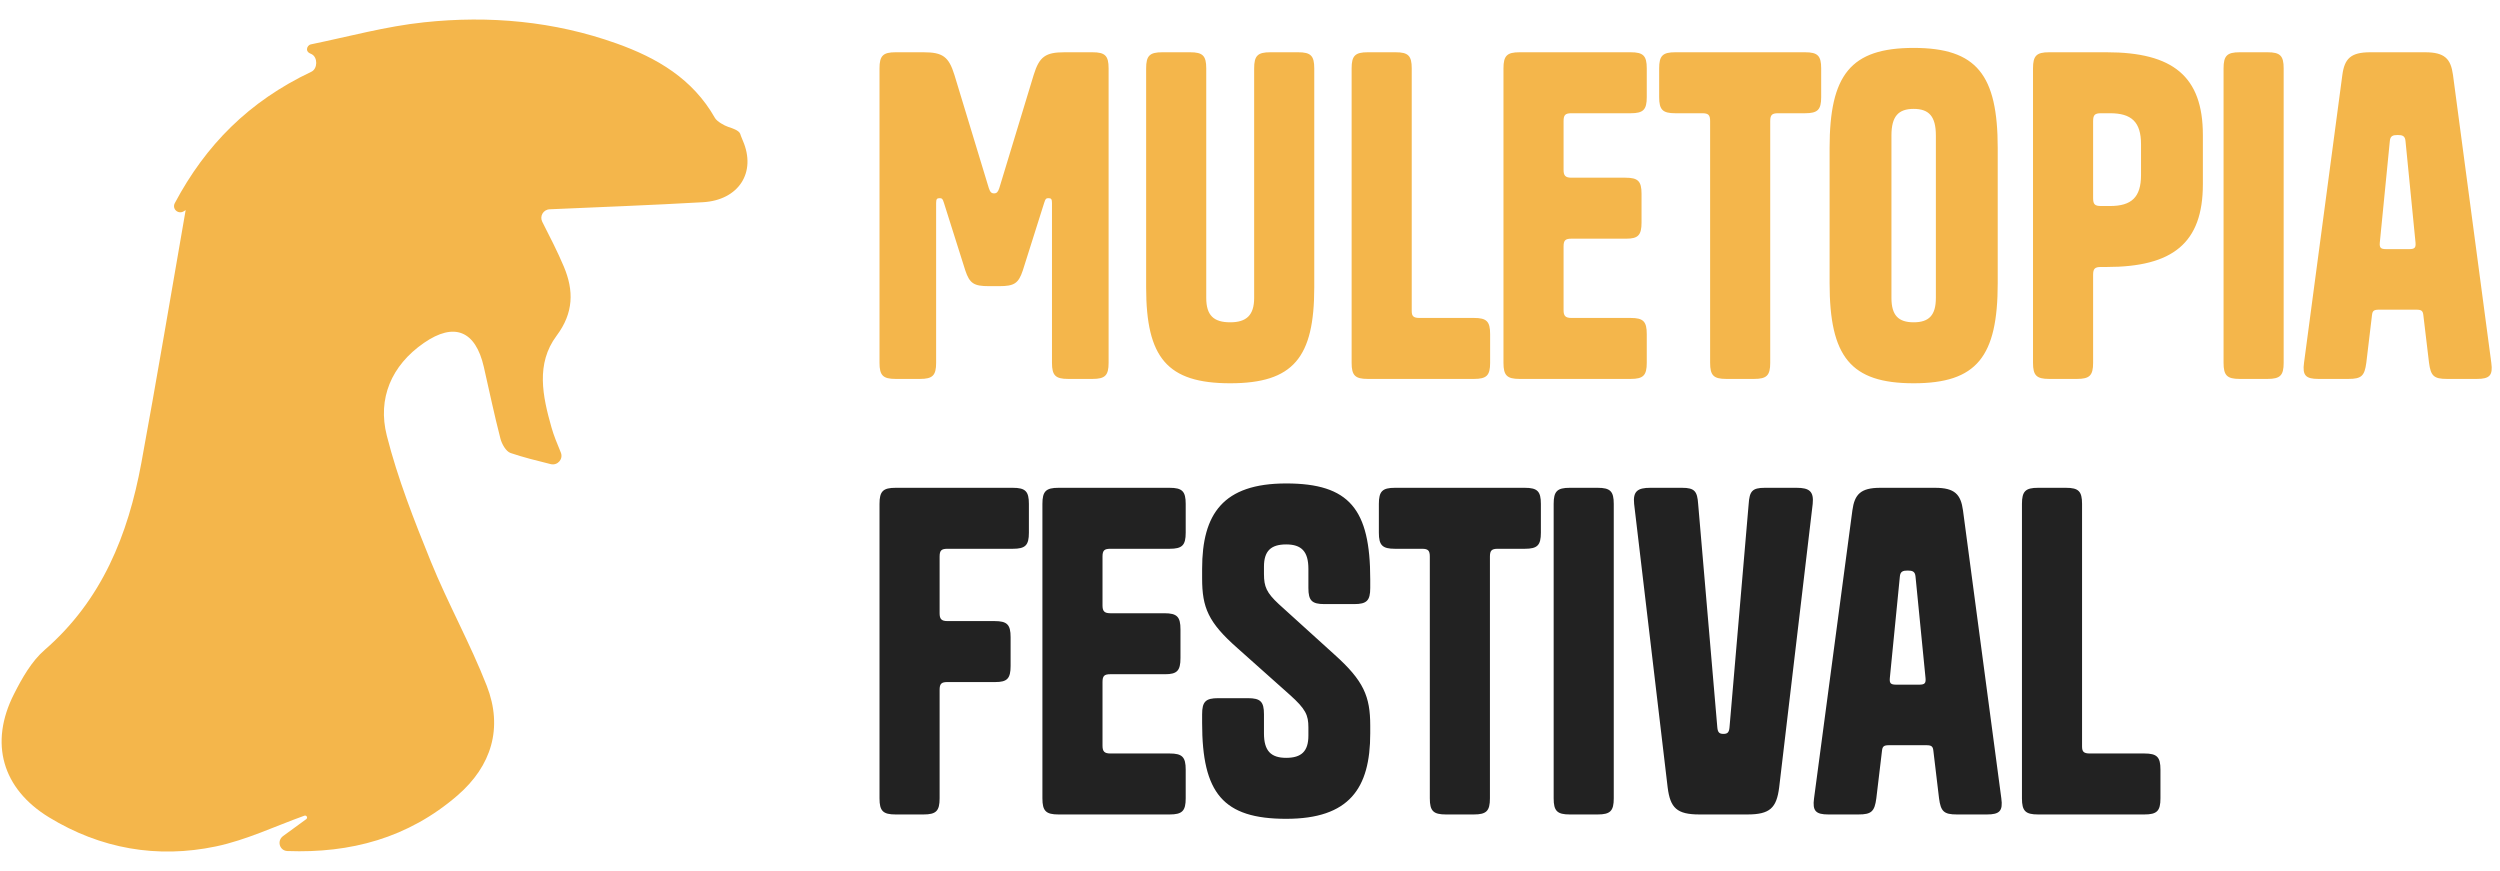 <svg width="574" height="200" viewBox="0 0 574 200" fill="none" xmlns="http://www.w3.org/2000/svg">
<g clip-path="url(#clip0_30_17)">
<path d="M42.617 48.24C42.616 48.24 42.614 48.24 42.613 48.241C42.488 48.322 42.362 48.403 42.235 48.485C40.944 49.319 39.421 47.982 40.142 46.625C47.212 33.328 57.121 23.28 71.496 16.469C72.945 15.782 72.986 13.156 71.553 12.437C71.415 12.368 71.279 12.303 71.146 12.244C70.757 12.072 70.462 11.717 70.48 11.292C70.503 10.766 70.877 10.292 71.392 10.185C80.045 8.403 88.64 6.038 97.375 5.12C112.355 3.53 127.235 4.86 141.565 9.98C150.85 13.299 159.051 18.079 164.156 27.09C164.613 27.896 166.319 28.843 167.198 29.135C168.027 29.41 169.645 29.904 169.951 30.722C170.056 31.001 170.096 31.252 170.555 32.3C173.715 39.55 169.635 45.96 161.375 46.43C149.659 47.102 137.935 47.536 126.187 48.054C124.747 48.117 123.851 49.636 124.503 50.922C126.199 54.267 127.973 57.69 129.465 61.23C131.765 66.71 131.735 71.82 127.795 77.08C122.975 83.53 124.595 90.99 126.615 98.12C127.142 99.977 127.881 101.768 128.761 103.891C129.386 105.399 128.021 106.955 126.437 106.562C123.124 105.738 120.135 104.997 117.225 104.01C116.175 103.65 115.215 101.95 114.895 100.69C113.485 95.24 112.335 89.73 111.085 84.24C109.185 75.92 104.295 73.92 97.335 78.73C89.835 83.92 86.655 91.5 88.805 100C91.305 109.87 95.085 119.47 98.925 128.94C102.855 138.6 107.975 147.77 111.765 157.47C115.535 167.14 112.855 175.87 105.045 182.63C93.675 192.455 80.421 195.93 65.998 195.398C64.164 195.331 63.52 193.035 65.003 191.952C66.786 190.651 68.554 189.361 70.321 188.072C70.54 187.912 70.566 187.596 70.378 187.399C70.253 187.267 70.063 187.22 69.891 187.281C63.13 189.709 56.528 192.88 49.565 194.34C36.105 197.16 23.105 194.89 11.275 187.67C0.495 181.1 -2.495 170.59 3.215 159.35C5.065 155.7 7.245 151.83 10.265 149.21C23.415 137.79 29.405 122.8 32.445 106.33C36.004 87.013 39.244 67.625 42.624 48.248C42.624 48.244 42.621 48.24 42.617 48.24Z" fill="#F4B64B"/>
</g>
<path d="M229.435 65.7H227.035C223.635 65.7 222.635 65.1 221.635 62.1L216.735 46.6C216.435 45.6 216.235 45.5 215.735 45.5C215.135 45.5 214.935 45.7 214.935 46.6V83.3C214.935 86.2 214.135 87 211.235 87H205.635C202.735 87 201.935 86.2 201.935 83.3V15.7C201.935 12.8 202.735 12 205.635 12H212.035C216.435 12 217.835 13 219.135 17.2L227.035 43.2C227.335 44.1 227.635 44.4 228.235 44.4C228.835 44.4 229.135 44.1 229.435 43.2L237.335 17.2C238.635 13 240.035 12 244.435 12H250.835C253.735 12 254.535 12.8 254.535 15.7V83.3C254.535 86.2 253.735 87 250.835 87H245.235C242.335 87 241.535 86.2 241.535 83.3V46.6C241.535 45.7 241.335 45.5 240.735 45.5C240.235 45.5 240.035 45.6 239.735 46.6L234.835 62.1C233.835 65.1 232.835 65.7 229.435 65.7ZM287.954 15.7C287.954 12.8 288.754 12 291.654 12H298.054C300.954 12 301.754 12.8 301.754 15.7V66C301.754 82.1 296.954 88 282.454 88C267.954 88 263.154 82.1 263.154 66V15.7C263.154 12.8 263.954 12 266.854 12H273.254C276.154 12 276.954 12.8 276.954 15.7V68.4C276.954 72.4 278.654 74 282.454 74C286.154 74 287.954 72.4 287.954 68.4V15.7ZM324.133 71.4C324.133 72.6 324.533 73 325.933 73H338.433C341.333 73 342.133 73.8 342.133 76.7V83.3C342.133 86.2 341.333 87 338.433 87H314.033C311.133 87 310.333 86.2 310.333 83.3V15.7C310.333 12.8 311.133 12 314.033 12H320.433C323.333 12 324.133 12.8 324.133 15.7V71.4ZM358.997 27.8V39C358.997 40.3 359.397 40.8 360.797 40.8H373.197C376.097 40.8 376.897 41.6 376.897 44.5V51.1C376.897 54 376.097 54.8 373.397 54.8H360.797C359.397 54.8 358.997 55.2 358.997 56.6V71.2C358.997 72.5 359.397 73 360.797 73H374.397C377.297 73 378.097 73.8 378.097 76.7V83.3C378.097 86.2 377.297 87 374.397 87H348.897C345.997 87 345.197 86.2 345.197 83.3V15.7C345.197 12.8 345.997 12 348.897 12H374.397C377.297 12 378.097 12.8 378.097 15.7V22.3C378.097 25.2 377.297 26 374.397 26H360.797C359.397 26 358.997 26.4 358.997 27.8ZM414.443 26H408.243C406.843 26 406.443 26.4 406.443 27.8V83.3C406.443 86.2 405.643 87 402.743 87H396.343C393.443 87 392.643 86.2 392.643 83.3V27.8C392.643 26.4 392.243 26 390.843 26H384.643C381.743 26 380.943 25.2 380.943 22.3V15.7C380.943 12.8 381.743 12 384.643 12H414.443C417.343 12 418.143 12.8 418.143 15.7V22.3C418.143 25.2 417.343 26 414.443 26ZM458.676 65C458.676 81.9 453.876 88 439.376 88C424.876 88 420.076 81.9 420.076 65V34C420.076 17.2 424.876 11 439.376 11C453.876 11 458.676 17.2 458.676 34V65ZM434.276 68.4C434.276 72.4 435.876 74 439.376 74C442.876 74 444.476 72.4 444.476 68.4V31.1C444.476 26.7 442.876 25 439.376 25C435.876 25 434.276 26.7 434.276 31.1V68.4ZM483.679 61.3H482.379C480.979 61.3 480.579 61.7 480.579 63.1V83.3C480.579 86.2 479.779 87 476.879 87H470.479C467.579 87 466.779 86.2 466.779 83.3V15.7C466.779 12.8 467.579 12 470.479 12H483.679C498.879 12 505.779 17.5 505.779 31V42.3C505.779 55.8 498.879 61.3 483.679 61.3ZM480.579 27.8V45.5C480.579 46.9 480.979 47.3 482.379 47.3H484.479C489.379 47.3 491.579 45.3 491.579 40.2V33.1C491.579 28 489.379 26 484.479 26H482.379C480.979 26 480.579 26.4 480.579 27.8ZM524.329 15.7V83.3C524.329 86.2 523.529 87 520.629 87H514.229C511.329 87 510.529 86.2 510.529 83.3V15.7C510.529 12.8 511.329 12 514.229 12H520.629C523.529 12 524.329 12.8 524.329 15.7ZM544.204 12H556.804C561.304 12 562.704 13.5 563.204 17.2L572.004 83.3C572.404 86.2 571.604 87 568.704 87H561.804C558.804 87 558.104 86.3 557.704 83.3L556.404 72.4C556.304 71.4 556.004 71.1 554.804 71.1H546.204C545.004 71.1 544.704 71.4 544.604 72.4L543.304 83.3C542.904 86.3 542.204 87 539.204 87H532.304C529.404 87 528.604 86.2 529.004 83.3L537.804 17.2C538.304 13.5 539.704 12 544.204 12ZM552.304 32.4C552.204 31.2 551.604 31 550.504 31C549.404 31 548.804 31.2 548.704 32.4L546.404 55.7C546.304 56.9 546.604 57.2 547.904 57.2H553.104C554.404 57.2 554.704 56.9 554.604 55.7L552.304 32.4Z" fill="#F4B64B"/>
<path d="M215.735 158.4V183.3C215.735 186.2 214.935 187 212.035 187H205.635C202.735 187 201.935 186.2 201.935 183.3V115.7C201.935 112.8 202.735 112 205.635 112H232.535C235.435 112 236.235 112.8 236.235 115.7V122.3C236.235 125.2 235.435 126 232.535 126H217.535C216.135 126 215.735 126.4 215.735 127.8V140.8C215.735 142.1 216.135 142.6 217.535 142.6H228.335C231.235 142.6 232.035 143.4 232.035 146.3V152.9C232.035 155.8 231.235 156.6 228.535 156.6H217.535C216.135 156.6 215.735 157 215.735 158.4ZM253.137 127.8V139C253.137 140.3 253.537 140.8 254.937 140.8H267.337C270.237 140.8 271.037 141.6 271.037 144.5V151.1C271.037 154 270.237 154.8 267.537 154.8H254.937C253.537 154.8 253.137 155.2 253.137 156.6V171.2C253.137 172.5 253.537 173 254.937 173H268.537C271.437 173 272.237 173.8 272.237 176.7V183.3C272.237 186.2 271.437 187 268.537 187H243.037C240.137 187 239.337 186.2 239.337 183.3V115.7C239.337 112.8 240.137 112 243.037 112H268.537C271.437 112 272.237 112.8 272.237 115.7V122.3C272.237 125.2 271.437 126 268.537 126H254.937C253.537 126 253.137 126.4 253.137 127.8ZM293.607 138.7L306.407 150.3C313.107 156.3 314.607 159.9 314.607 166.6V168.4C314.607 181 309.807 188 295.307 188C280.807 188 276.007 182.1 276.007 166V164C276.007 161.1 276.807 160.3 279.707 160.3H286.507C289.407 160.3 290.207 161.1 290.207 164V168.4C290.207 172.4 291.807 174 295.307 174C298.807 174 300.407 172.5 300.407 168.9V167C300.407 164.2 299.807 162.8 296.107 159.5L284.107 148.8C277.407 142.9 276.007 139.5 276.007 132.8V130.6C276.007 118 280.807 111 295.307 111C309.807 111 314.607 116.9 314.607 133V135C314.607 137.9 313.807 138.7 310.907 138.7H304.107C301.207 138.7 300.407 137.9 300.407 135V130.6C300.407 126.6 298.807 125 295.307 125C291.807 125 290.207 126.5 290.207 130.1V131.8C290.207 134.7 290.807 136.1 293.607 138.7ZM350.087 126H343.887C342.487 126 342.087 126.4 342.087 127.8V183.3C342.087 186.2 341.287 187 338.387 187H331.987C329.087 187 328.287 186.2 328.287 183.3V127.8C328.287 126.4 327.887 126 326.487 126H320.287C317.387 126 316.587 125.2 316.587 122.3V115.7C316.587 112.8 317.387 112 320.287 112H350.087C352.987 112 353.787 112.8 353.787 115.7V122.3C353.787 125.2 352.987 126 350.087 126ZM370.52 115.7V183.3C370.52 186.2 369.72 187 366.82 187H360.42C357.52 187 356.72 186.2 356.72 183.3V115.7C356.72 112.8 357.52 112 360.42 112H366.82C369.72 112 370.52 112.8 370.52 115.7ZM401.195 187H390.195C384.995 187 383.495 185.5 382.895 180.8L375.195 115.7C374.895 112.8 375.995 112 378.895 112H386.195C389.095 112 389.695 112.8 389.895 115.7L394.295 167C394.395 168.2 394.795 168.5 395.695 168.5C396.595 168.5 396.995 168.2 397.095 167L401.495 115.7C401.695 112.8 402.295 112 405.195 112H412.495C415.395 112 416.495 112.8 416.195 115.7L408.495 180.8C407.895 185.5 406.395 187 401.195 187ZM431.704 112H444.304C448.804 112 450.204 113.5 450.704 117.2L459.504 183.3C459.904 186.2 459.104 187 456.204 187H449.304C446.304 187 445.604 186.3 445.204 183.3L443.904 172.4C443.804 171.4 443.504 171.1 442.304 171.1H433.704C432.504 171.1 432.204 171.4 432.104 172.4L430.804 183.3C430.404 186.3 429.704 187 426.704 187H419.804C416.904 187 416.104 186.2 416.504 183.3L425.304 117.2C425.804 113.5 427.204 112 431.704 112ZM439.804 132.4C439.704 131.2 439.104 131 438.004 131C436.904 131 436.304 131.2 436.204 132.4L433.904 155.7C433.804 156.9 434.104 157.2 435.404 157.2H440.604C441.904 157.2 442.204 156.9 442.104 155.7L439.804 132.4ZM478.04 171.4C478.04 172.6 478.44 173 479.84 173H492.34C495.24 173 496.04 173.8 496.04 176.7V183.3C496.04 186.2 495.24 187 492.34 187H467.94C465.04 187 464.24 186.2 464.24 183.3V115.7C464.24 112.8 465.04 112 467.94 112H474.34C477.24 112 478.04 112.8 478.04 115.7V171.4Z" fill="#222222"/>
<defs>
<clipPath id="clip0_30_17">
<rect width="171.27" height="191.04" fill="white" transform="translate(0.365 4.48)"/>
</clipPath>
</defs>
</svg>

